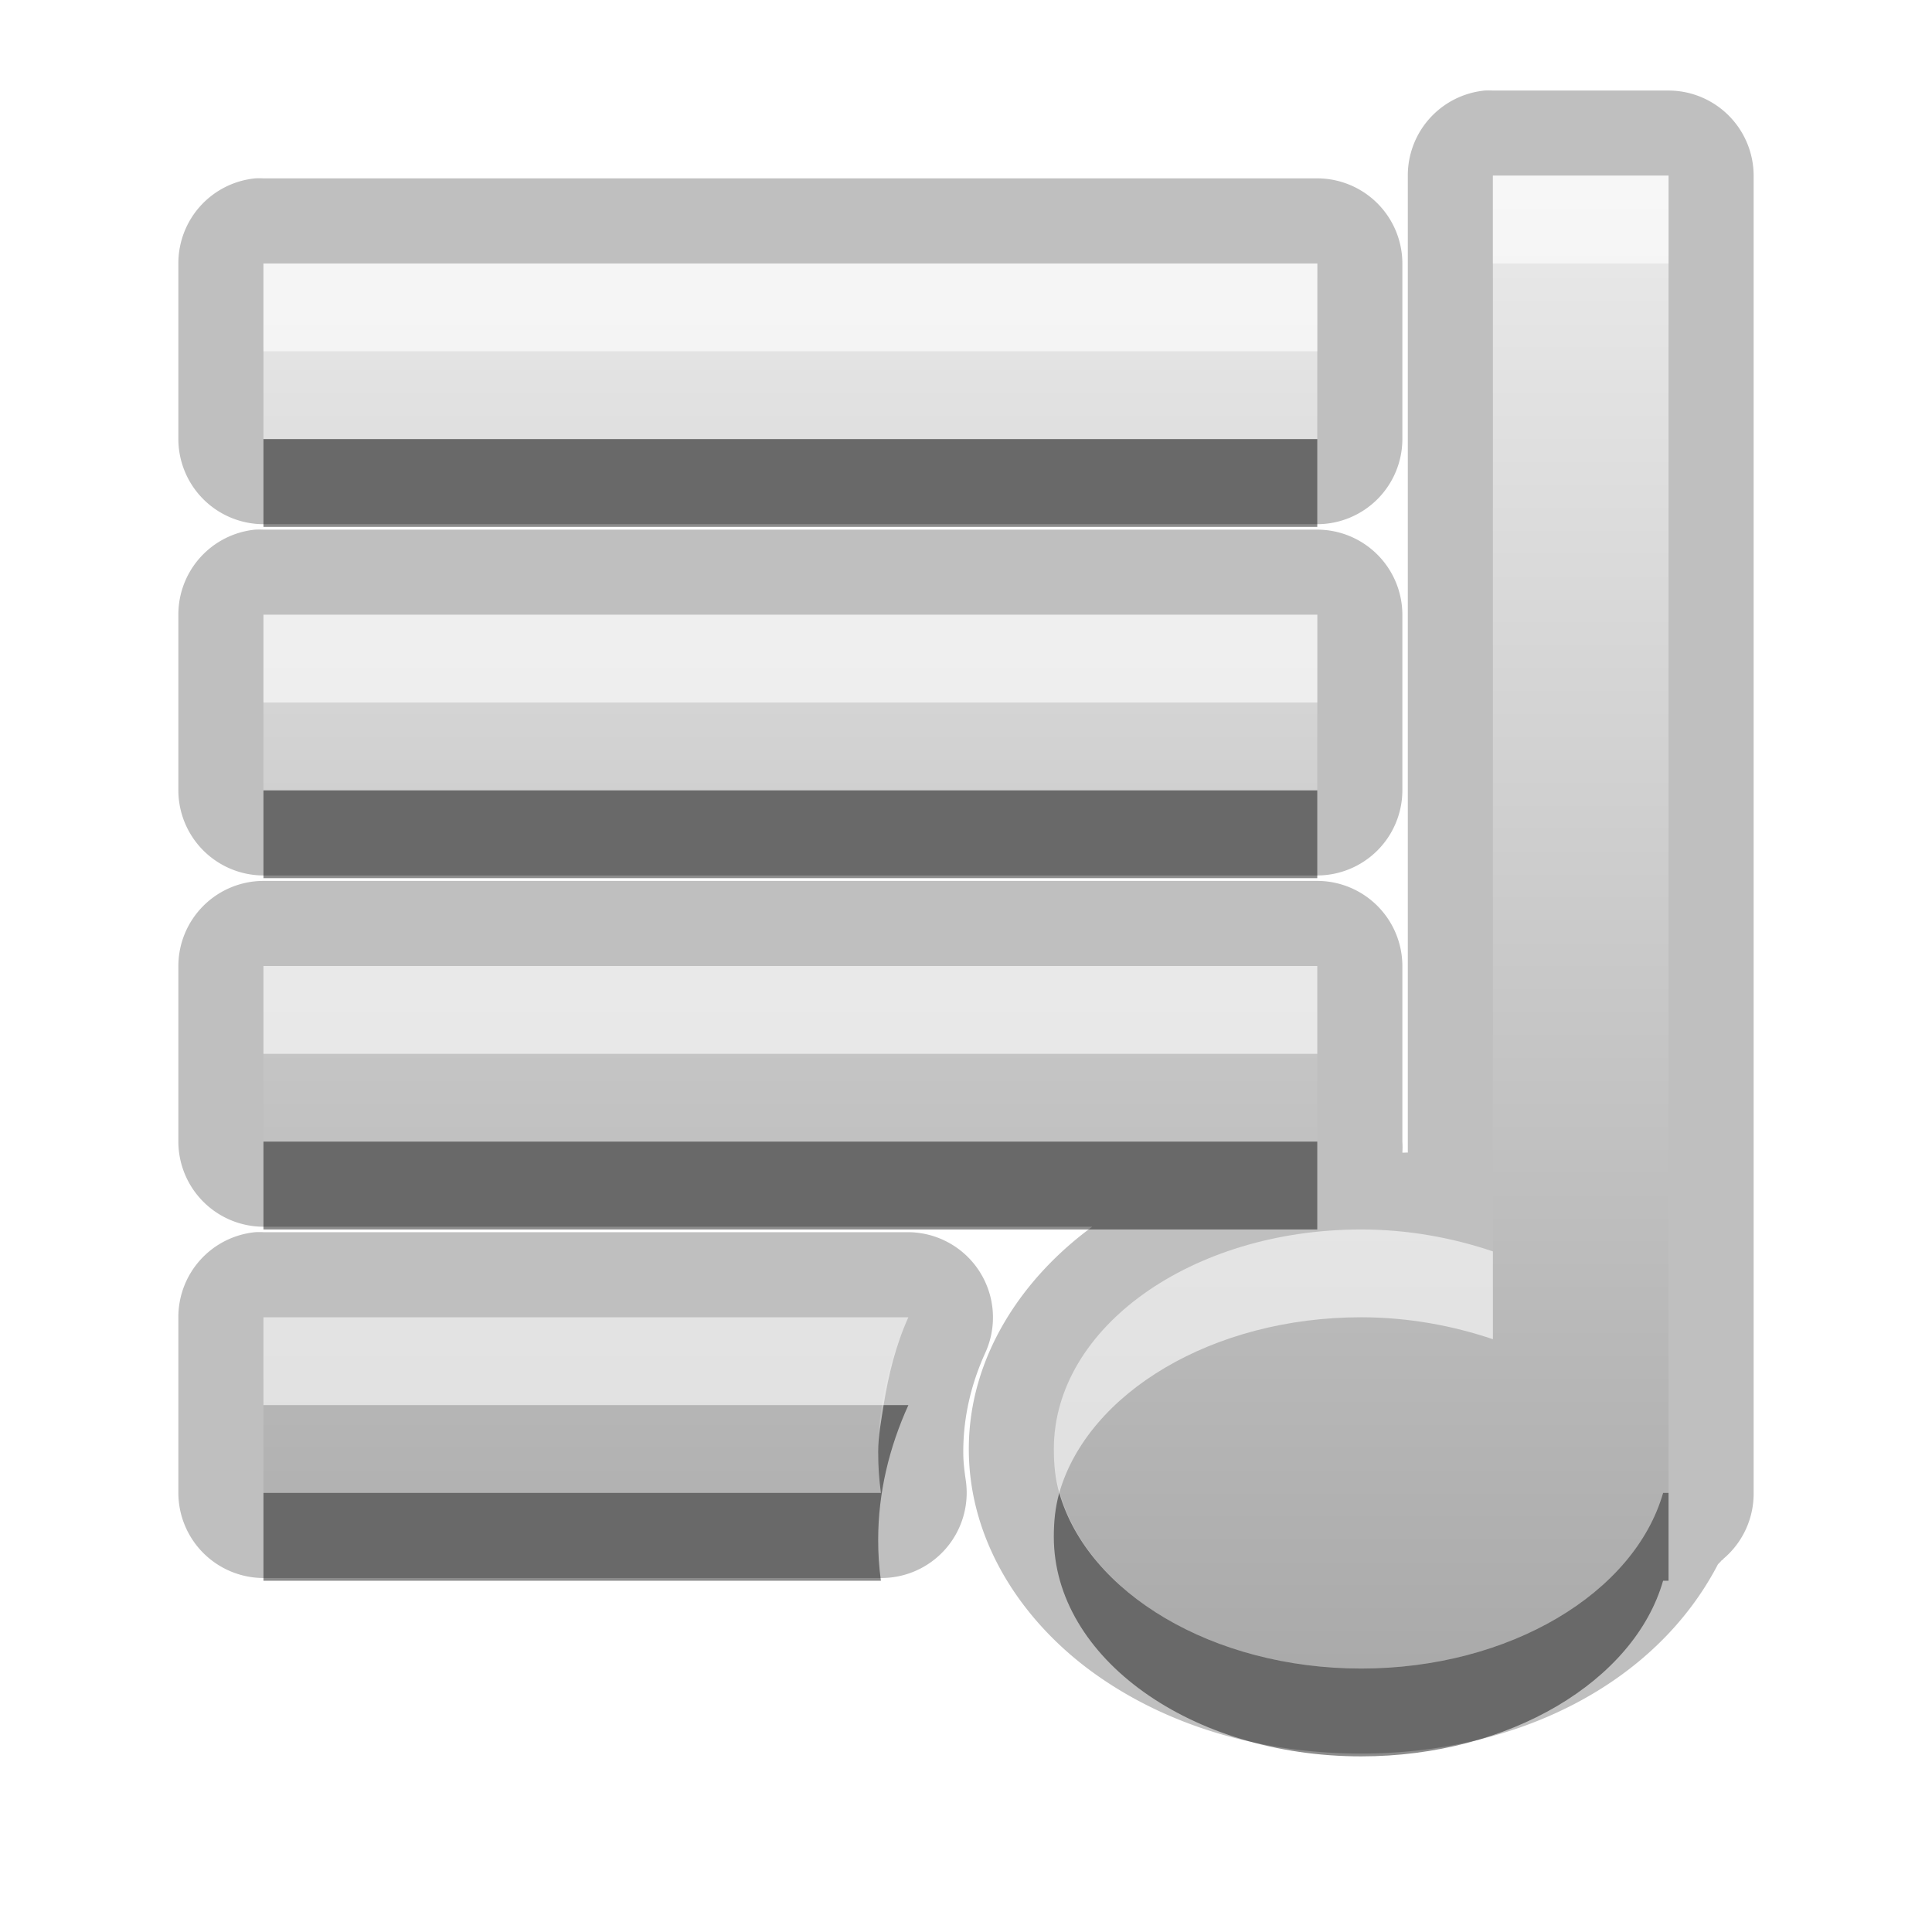 <?xml version="1.0" encoding="UTF-8" standalone="no"?>
<!-- Created with Inkscape (http://www.inkscape.org/) -->

<svg
   xmlns:dc="http://purl.org/dc/elements/1.1/"
   xmlns:cc="http://creativecommons.org/ns#"
   xmlns:rdf="http://www.w3.org/1999/02/22-rdf-syntax-ns#"
   xmlns:svg="http://www.w3.org/2000/svg"
   xmlns="http://www.w3.org/2000/svg"
   xmlns:xlink="http://www.w3.org/1999/xlink"
   xmlns:sodipodi="http://sodipodi.sourceforge.net/DTD/sodipodi-0.dtd"
   xmlns:inkscape="http://www.inkscape.org/namespaces/inkscape"
   width="22"
   height="22"
   id="svg2"
   sodipodi:version="0.32"
   inkscape:version="0.48.0 r9654"
   version="1.0"
   sodipodi:docname="music-library.svg"
   inkscape:output_extension="org.inkscape.output.svg.inkscape"
   inkscape:export-filename="/home/matt/.icons/Sirocco/scalable/mimetypes/text-plain.png"
   inkscape:export-xdpi="90"
   inkscape:export-ydpi="90"
   sodipodi:modified="true"
   style="display:inline">
  <sodipodi:namedview
     id="base"
     pagecolor="#ffffff"
     bordercolor="#666666"
     borderopacity="1.0"
     inkscape:pageopacity="0.0"
     inkscape:pageshadow="2"
     inkscape:zoom="18.530287"
     inkscape:cx="22.620448"
     inkscape:cy="9.0954462"
     inkscape:document-units="px"
     inkscape:current-layer="layer1"
     width="128px"
     height="128px"
     inkscape:showpageshadow="false"
     inkscape:window-width="1920"
     inkscape:window-height="1026"
     inkscape:window-x="0"
     inkscape:window-y="25"
     showguides="true"
     inkscape:guide-bbox="true"
     showgrid="true"
     inkscape:window-maximized="1"
     inkscape:snap-global="false">
    <sodipodi:guide
       id="guide2226"
       position="32.637,117.998"
       orientation="horizontal" />
    <sodipodi:guide
       id="guide2230"
       position="110,57.402"
       orientation="vertical" />
    <sodipodi:guide
       id="guide2232"
       position="33.761"
       orientation="horizontal" />
    <sodipodi:guide
       id="guide2231"
       position="46.775"
       orientation="horizontal" />
    <inkscape:grid
       enabled="true"
       visible="true"
       id="grid3231"
       type="xygrid" />
    <sodipodi:guide
       orientation="1,0"
       position="100,67.625"
       id="guide2713" />
  </sodipodi:namedview>
  <defs
     id="defs4">
    <linearGradient
       gradientUnits="userSpaceOnUse"
       y2="19.387"
       x2="11.999"
       y1="0.922"
       x1="11.999"
       gradientTransform="scale(0.922,1.085)"
       id="linearGradient3962">
      <stop
         id="stop3964"
         offset="0"
         style="stop-color:#000000;stop-opacity:0.863;" />
      <stop
         id="stop3966"
         offset="1"
         style="stop-color:#000000;stop-opacity:0.471;" />
    </linearGradient>
    <linearGradient
       id="StandardGradient"
       gradientTransform="scale(0.922,1.085)"
       x1="11.999"
       y1="0.922"
       x2="11.999"
       y2="19.387"
       gradientUnits="userSpaceOnUse">
      <stop
         style="stop-color:#000000;stop-opacity:0.863;"
         offset="0"
         id="stop3283" />
      <stop
         style="stop-color:#000000;stop-opacity:0.471;"
         offset="1"
         id="stop2651" />
    </linearGradient>
    <linearGradient
       inkscape:collect="always"
       xlink:href="#StandardGradient"
       id="linearGradient3700"
       x1="8"
       y1="3"
       x2="8"
       y2="19.031"
       gradientUnits="userSpaceOnUse"
       gradientTransform="translate(0,-30)" />
    <clipPath
       clipPathUnits="userSpaceOnUse"
       id="clipPath3729">
      <path
         style="fill:#ff00ff;fill-opacity:1;stroke:none;display:inline"
         d="m -30,0 0,22 22,0 0,-22 -22,0 z m 3.75,3 2.5,0 c 0.415,0 0.75,0.335 0.75,0.75 l 0,2.5 C -23,6.665 -23.334,7 -23.75,7 l -2.5,0 C -26.666,7 -27,6.665 -27,6.25 l 0,-2.5 C -27,3.334 -26.666,3 -26.25,3 z m 6,0 2.5,0 c 0.415,0 0.75,0.335 0.75,0.75 l 0,2.5 C -17,6.665 -17.334,7 -17.75,7 l -2.5,0 C -20.666,7 -21,6.665 -21,6.25 l 0,-2.5 C -21,3.334 -20.666,3 -20.25,3 z m 6,0 2.5,0 c 0.415,0 0.75,0.335 0.75,0.75 l 0,2.5 C -11,6.665 -11.335,7 -11.75,7 l -2.5,0 C -14.665,7 -15,6.665 -15,6.25 l 0,-2.5 C -15,3.334 -14.665,3 -14.25,3 z m -12.094,6 14.688,0 C -11.287,9 -11,9.335 -11,9.75 l 0,0.5 c 0,0.415 -0.287,0.75 -0.656,0.75 l -14.688,0 C -26.713,11 -27,10.665 -27,10.25 l 0,-0.5 C -27,9.335 -26.713,9 -26.344,9 z m 0,4 14.688,0 C -11.287,13 -11,13.335 -11,13.75 l 0,0.5 c 0,0.415 -0.287,0.75 -0.656,0.75 l -14.688,0 C -26.713,15 -27,14.665 -27,14.25 l 0,-0.5 c 0,-0.415 0.287,-0.75 0.656,-0.75 z m 0,4 14.688,0 C -11.287,17 -11,17.334 -11,17.75 l 0,0.5 c 0,0.415 -0.287,0.75 -0.656,0.75 l -14.688,0 C -26.713,19 -27,18.666 -27,18.25 l 0,-0.5 c 0,-0.415 0.287,-0.75 0.656,-0.75 z"
         id="path3731" />
    </clipPath>
    <filter
       inkscape:collect="always"
       id="filter3733">
      <feGaussianBlur
         inkscape:collect="always"
         stdDeviation="0.48"
         id="feGaussianBlur3735" />
    </filter>
    <linearGradient
       inkscape:collect="always"
       xlink:href="#StandardGradient-4"
       id="linearGradient3763"
       x1="9.495"
       y1="2.993"
       x2="9.495"
       y2="19.97"
       gradientUnits="userSpaceOnUse"
       gradientTransform="translate(0,-1)" />
    <linearGradient
       id="StandardGradient-4"
       gradientTransform="matrix(1.077,0,0,0.923,-0.008,0.158)"
       x1="10.006"
       y1="4.163"
       x2="10.006"
       y2="17.168"
       gradientUnits="userSpaceOnUse">
      <stop
         id="stop3337"
         offset="0"
         style="stop-color:#ebebeb;stop-opacity:1;" />
      <stop
         id="stop3339"
         offset="1"
         style="stop-color:#aaaaaa;stop-opacity:1;" />
    </linearGradient>
    <linearGradient
       inkscape:collect="always"
       xlink:href="#StandardGradient-4"
       id="linearGradient3985"
       gradientUnits="userSpaceOnUse"
       gradientTransform="translate(0,-1)"
       x1="9.495"
       y1="2.993"
       x2="9.495"
       y2="19.97" />
  </defs>
  <g
     style="display:inline"
     inkscape:label="Calque 1"
     id="layer1"
     inkscape:groupmode="layer">
    <path
       sodipodi:type="inkscape:offset"
       inkscape:radius="0.97138268"
       inkscape:original="M 17 2 L 17 14.25 C 16.546177 14.096408 16.035554 14 15.5 14 C 13.567003 14 12 15.119288 12 16.5 C 12 17.880712 13.567003 19 15.5 19 C 17.191372 19 18.611138 18.139208 18.9375 17 L 19 17 L 19 16.5 L 19 2 L 17 2 z M 3 3 L 3 5 L 15 5 L 15 3 L 3 3 z M 3 7 L 3 9 L 15 9 L 15 7 L 3 7 z M 3 11 L 3 13 L 15 13 L 15 11 L 3 11 z M 3 15 L 3 17 L 10.03125 17 C 10.009195 16.838712 10 16.697173 10 16.53125 C 10 15.994913 10.126757 15.477274 10.34375 15 L 3 15 z "
       style="color:#000000;fill:#000000;fill-opacity:1;stroke:none;stroke-width:1;marker:none;visibility:visible;display:inline;overflow:visible;enable-background:accumulate;opacity:0.25"
       id="path3987"
       d="M 16.906,1.031 A 0.971,0.971 0 0 0 16.031,2 l 0,11.125 c -0.021,-0.002 -0.041,0.002 -0.062,0 a 0.971,0.971 0 0 0 0,-0.125 l 0,-2 A 0.971,0.971 0 0 0 15,10.031 l -12,0 A 0.971,0.971 0 0 0 2.031,11 l 0,2 A 0.971,0.971 0 0 0 3,13.969 l 9.438,0 c -0.805,0.589 -1.406,1.489 -1.406,2.531 0,1.058 0.614,1.974 1.438,2.562 0.824,0.588 1.877,0.906 3.031,0.906 1.779,0 3.355,-0.795 4.062,-2.156 a 0.971,0.971 0 0 0 0.031,-0.031 c 0.006,-0.013 0.025,-0.018 0.031,-0.031 A 0.971,0.971 0 0 0 19.969,17 l 0,-0.5 0,-14.5 A 0.971,0.971 0 0 0 19,1.031 l -2,0 a 0.971,0.971 0 0 0 -0.094,0 z m -14,1 A 0.971,0.971 0 0 0 2.031,3 l 0,2 A 0.971,0.971 0 0 0 3,5.969 l 12,0 A 0.971,0.971 0 0 0 15.969,5 l 0,-2 A 0.971,0.971 0 0 0 15,2.031 l -12,0 a 0.971,0.971 0 0 0 -0.094,0 z m 0,4 A 0.971,0.971 0 0 0 2.031,7 l 0,2 A 0.971,0.971 0 0 0 3,9.969 l 12,0 A 0.971,0.971 0 0 0 15.969,9 l 0,-2 A 0.971,0.971 0 0 0 15,6.031 l -12,0 a 0.971,0.971 0 0 0 -0.094,0 z m 0,8 A 0.971,0.971 0 0 0 2.031,15 l 0,2 A 0.971,0.971 0 0 0 3,17.969 l 7.031,0 A 0.971,0.971 0 0 0 11,16.875 c -0.017,-0.122 -0.031,-0.214 -0.031,-0.344 0,-0.383 0.084,-0.759 0.25,-1.125 a 0.971,0.971 0 0 0 -0.875,-1.375 l -7.344,0 a 0.971,0.971 0 0 0 -0.094,0 z" />
    <path
       style="color:#000000;fill:url(#linearGradient3700);fill-opacity:1;fill-rule:nonzero;stroke:none;stroke-width:1;marker:none;visibility:visible;display:inline;overflow:visible;enable-background:accumulate"
       d="M 3.75,-27 C 3.334,-27 3,-26.666 3,-26.25 l 0,2.5 c 0,0.415 0.335,0.75 0.75,0.75 l 2.5,0 C 6.665,-23 7,-23.334 7,-23.75 l 0,-2.5 C 7,-26.666 6.665,-27 6.25,-27 l -2.5,0 z m 6,0 C 9.335,-27 9,-26.666 9,-26.25 l 0,2.5 c 0,0.415 0.335,0.75 0.75,0.75 l 2.5,0 c 0.415,0 0.75,-0.335 0.75,-0.75 l 0,-2.5 C 13,-26.666 12.665,-27 12.25,-27 l -2.5,0 z m 6,0 c -0.415,0 -0.75,0.335 -0.75,0.75 l 0,2.5 c 0,0.415 0.335,0.75 0.75,0.75 l 2.5,0 c 0.415,0 0.75,-0.335 0.75,-0.75 l 0,-2.5 C 19,-26.666 18.666,-27 18.25,-27 l -2.5,0 z M 3.656,-21 C 3.287,-21 3,-20.666 3,-20.25 l 0,0.5 c 0,0.415 0.287,0.75 0.656,0.75 l 14.688,0 C 18.713,-19 19,-19.334 19,-19.75 l 0,-0.5 C 19,-20.666 18.713,-21 18.344,-21 l -14.688,0 z m 0,4 C 3.287,-17 3,-16.666 3,-16.25 l 0,0.5 c 0,0.415 0.287,0.75 0.656,0.75 l 14.688,0 C 18.713,-15 19,-15.335 19,-15.75 l 0,-0.5 C 19,-16.666 18.713,-17 18.344,-17 l -14.688,0 z m 0,4 C 3.287,-13 3,-12.665 3,-12.25 l 0,0.5 c 0,0.415 0.287,0.75 0.656,0.75 l 14.688,0 C 18.713,-11 19,-11.335 19,-11.75 l 0,-0.5 C 19,-12.665 18.713,-13 18.344,-13 l -14.688,0 z"
       id="rect3671" />
    <path
       style="opacity:0.5;color:#000000;fill:#000000;fill-opacity:1;fill-rule:nonzero;stroke:none;stroke-width:1;marker:none;visibility:visible;display:inline;overflow:visible;enable-background:accumulate"
       d="M 3.75,-27 C 3.334,-27 3,-26.666 3,-26.25 l 0,1 C 3,-25.666 3.334,-26 3.75,-26 l 2.5,0 c 0.415,0 0.75,0.335 0.75,0.75 l 0,-1 C 7,-26.666 6.665,-27 6.25,-27 l -2.5,0 z m 6,0 C 9.335,-27 9,-26.666 9,-26.25 l 0,1 C 9,-25.666 9.335,-26 9.75,-26 l 2.5,0 c 0.415,0 0.75,0.335 0.75,0.75 l 0,-1 C 13,-26.666 12.665,-27 12.25,-27 l -2.5,0 z m 6,0 c -0.415,0 -0.75,0.335 -0.75,0.75 l 0,1 c 0,-0.415 0.335,-0.75 0.75,-0.75 l 2.5,0 c 0.415,0 0.75,0.335 0.75,0.75 l 0,-1 C 19,-26.666 18.666,-27 18.25,-27 l -2.5,0 z M 3.656,-21 C 3.287,-21 3,-20.666 3,-20.25 l 0,0.5 c 0,0.082 0.042,0.145 0.062,0.219 C 3.161,-19.801 3.379,-20 3.656,-20 l 14.688,0 c 0.277,0 0.496,0.199 0.594,0.469 C 18.958,-19.605 19,-19.668 19,-19.75 l 0,-0.5 C 19,-20.666 18.713,-21 18.344,-21 l -14.688,0 z m 0,4 C 3.287,-17 3,-16.666 3,-16.25 l 0,0.5 c 0,0.082 0.042,0.145 0.062,0.219 C 3.161,-15.801 3.379,-16 3.656,-16 l 14.688,0 c 0.277,0 0.496,0.199 0.594,0.469 C 18.958,-15.605 19,-15.668 19,-15.75 l 0,-0.5 C 19,-16.666 18.713,-17 18.344,-17 l -14.688,0 z m 0,4 C 3.287,-13 3,-12.665 3,-12.25 l 0,0.5 c 0,0.082 0.042,0.145 0.062,0.219 C 3.161,-11.801 3.379,-12 3.656,-12 l 14.688,0 c 0.277,0 0.496,0.199 0.594,0.469 C 18.958,-11.605 19,-11.668 19,-11.75 l 0,-0.5 C 19,-12.665 18.713,-13 18.344,-13 l -14.688,0 z"
       id="path3702" />
    <path
       style="opacity:0.3;color:#000000;fill:#ffffff;fill-opacity:1;fill-rule:nonzero;stroke:none;stroke-width:1;marker:none;visibility:visible;display:inline;overflow:visible;enable-background:accumulate"
       d="m 3,-23.75 0,1 c 0,0.415 0.335,0.75 0.75,0.75 l 2.5,0 C 6.665,-22 7,-22.334 7,-22.75 l 0,-1 C 7,-23.334 6.665,-23 6.25,-23 l -2.5,0 C 3.334,-23 3,-23.334 3,-23.75 z m 6,0 0,1 c 0,0.415 0.335,0.75 0.75,0.75 l 2.5,0 c 0.415,0 0.75,-0.335 0.75,-0.75 l 0,-1 c 0,0.415 -0.335,0.75 -0.75,0.75 l -2.5,0 C 9.335,-23 9,-23.334 9,-23.75 z m 6,0 0,1 c 0,0.415 0.335,0.75 0.75,0.75 l 2.5,0 c 0.415,0 0.75,-0.335 0.75,-0.75 l 0,-1 c 0,0.415 -0.335,0.75 -0.75,0.75 l -2.5,0 C 15.335,-23 15,-23.334 15,-23.75 z M 3.062,-19.469 C 3.042,-19.395 3,-19.332 3,-19.25 l 0,0.5 c 0,0.415 0.287,0.75 0.656,0.75 l 14.688,0 C 18.713,-18 19,-18.334 19,-18.75 l 0,-0.5 c 0,-0.082 -0.042,-0.145 -0.062,-0.219 C 18.839,-19.199 18.621,-19 18.344,-19 l -14.688,0 c -0.277,0 -0.496,-0.199 -0.594,-0.469 z m 0,4 C 3.042,-15.395 3,-15.332 3,-15.25 l 0,0.5 c 0,0.415 0.287,0.75 0.656,0.75 l 14.688,0 C 18.713,-14 19,-14.335 19,-14.75 l 0,-0.5 c 0,-0.082 -0.042,-0.145 -0.062,-0.219 C 18.839,-15.199 18.621,-15 18.344,-15 l -14.688,0 c -0.277,0 -0.496,-0.199 -0.594,-0.469 z m 0,4 C 3.042,-11.395 3,-11.332 3,-11.25 l 0,0.5 c 0,0.415 0.287,0.75 0.656,0.75 l 14.688,0 C 18.713,-10 19,-10.335 19,-10.75 l 0,-0.5 c 0,-0.082 -0.042,-0.145 -0.062,-0.219 C 18.839,-11.199 18.621,-11 18.344,-11 l -14.688,0 c -0.277,0 -0.496,-0.199 -0.594,-0.469 z"
       id="path3711" />
    <path
       id="path3720"
       d="M -26.25,3 C -26.666,3 -27,3.334 -27,3.75 l 0,2.5 c 0,0.415 0.335,0.75 0.75,0.75 l 2.5,0 C -23.334,7 -23,6.665 -23,6.25 l 0,-2.5 C -23,3.334 -23.334,3 -23.75,3 l -2.5,0 z m 6,0 C -20.666,3 -21,3.334 -21,3.75 l 0,2.5 c 0,0.415 0.335,0.75 0.75,0.75 l 2.5,0 C -17.334,7 -17,6.665 -17,6.25 l 0,-2.5 C -17,3.334 -17.334,3 -17.75,3 l -2.5,0 z m 6,0 C -14.665,3 -15,3.334 -15,3.75 l 0,2.5 c 0,0.415 0.335,0.75 0.75,0.75 l 2.5,0 C -11.335,7 -11,6.665 -11,6.25 l 0,-2.5 C -11,3.334 -11.335,3 -11.75,3 l -2.5,0 z M -26.344,9 C -26.713,9 -27,9.335 -27,9.75 l 0,0.5 c 0,0.415 0.287,0.75 0.656,0.75 l 14.688,0 C -11.287,11 -11,10.665 -11,10.25 l 0,-0.5 C -11,9.335 -11.287,9 -11.656,9 l -14.688,0 z m 0,4 C -26.713,13 -27,13.335 -27,13.75 l 0,0.5 c 0,0.415 0.287,0.75 0.656,0.75 l 14.688,0 C -11.287,15 -11,14.665 -11,14.25 l 0,-0.5 C -11,13.335 -11.287,13 -11.656,13 l -14.688,0 z m 0,4 C -26.713,17 -27,17.334 -27,17.75 l 0,0.5 c 0,0.415 0.287,0.75 0.656,0.75 l 14.688,0 C -11.287,19 -11,18.666 -11,18.25 l 0,-0.5 C -11,17.334 -11.287,17 -11.656,17 l -14.688,0 z"
       style="opacity:0.3;color:#000000;fill:none;stroke:#ffffff;stroke-width:1;marker:none;visibility:visible;display:inline;overflow:visible;filter:url(#filter3733);enable-background:accumulate"
       clip-path="url(#clipPath3729)"
       transform="translate(30,-30)" />
    <path
       style="color:#000000;fill:url(#linearGradient3763);fill-opacity:1.0;stroke:none;stroke-width:1;marker:none;visibility:visible;display:inline;overflow:visible;enable-background:accumulate"
       d="m 17,2 0,12.25 C 16.546,14.096 16.036,14 15.5,14 13.567,14 12,15.119 12,16.5 c 0,1.381 1.567,2.5 3.5,2.5 1.691,0 3.111,-0.861 3.438,-2 L 19,17 19,16.5 19,2 17,2 z M 3,3 3,5 15,5 15,3 3,3 z M 3,7 3,9 15,9 15,7 3,7 z m 0,4 0,2 12,0 0,-2 -12,0 z m 0,4 0,2 7.031,0 C 10.009,16.839 10,16.697 10,16.531 10,15.995 10.127,15.477 10.344,15 L 3,15 z"
       id="rect3737" />
    <path
       style="color:#000000;fill:#ffffff;fill-opacity:1;stroke:none;stroke-width:1;marker:none;visibility:visible;display:inline;overflow:visible;enable-background:accumulate;opacity:0.6"
       d="M 17 2 L 17 3 L 19 3 L 19 2 L 17 2 z M 3 3 L 3 4 L 15 4 L 15 3 L 3 3 z M 3 7 L 3 8 L 15 8 L 15 7 L 3 7 z M 3 11 L 3 12 L 15 12 L 15 11 L 3 11 z M 15.5 14 C 13.567 14 12 15.119 12 16.5 C 12 16.673 12.016 16.837 12.062 17 C 12.389 15.861 13.809 15 15.5 15 C 16.036 15 16.546 15.096 17 15.25 L 17 14.25 C 16.546 14.096 16.036 14 15.5 14 z M 3 15 L 3 16 L 10.062 16 C 10.117 15.656 10.201 15.315 10.344 15 L 3 15 z "
       id="path3765" />
    <path
       style="color:#000000;fill:#000000;fill-opacity:1;stroke:none;stroke-width:1;marker:none;visibility:visible;display:inline;overflow:visible;enable-background:accumulate;opacity:0.45"
       d="M 3 5 L 3 6 L 15 6 L 15 5 L 3 5 z M 3 9 L 3 10 L 15 10 L 15 9 L 3 9 z M 3 13 L 3 14 L 15 14 L 15 13 L 3 13 z M 10.062 16 C 10.035 16.177 10 16.349 10 16.531 C 10 16.697 10.009 16.839 10.031 17 L 3 17 L 3 18 L 10.031 18 C 10.009 17.839 10 17.697 10 17.531 C 10 16.995 10.127 16.477 10.344 16 L 10.062 16 z M 12.062 17 C 12.016 17.163 12 17.327 12 17.5 C 12 18.881 13.567 20 15.5 20 C 17.191 20 18.611 19.139 18.938 18 L 19 18 L 19 17.5 L 19 17 L 18.938 17 C 18.611 18.139 17.191 19 15.5 19 C 13.809 19 12.389 18.139 12.062 17 z "
       id="path3774" />
  </g>
</svg>
